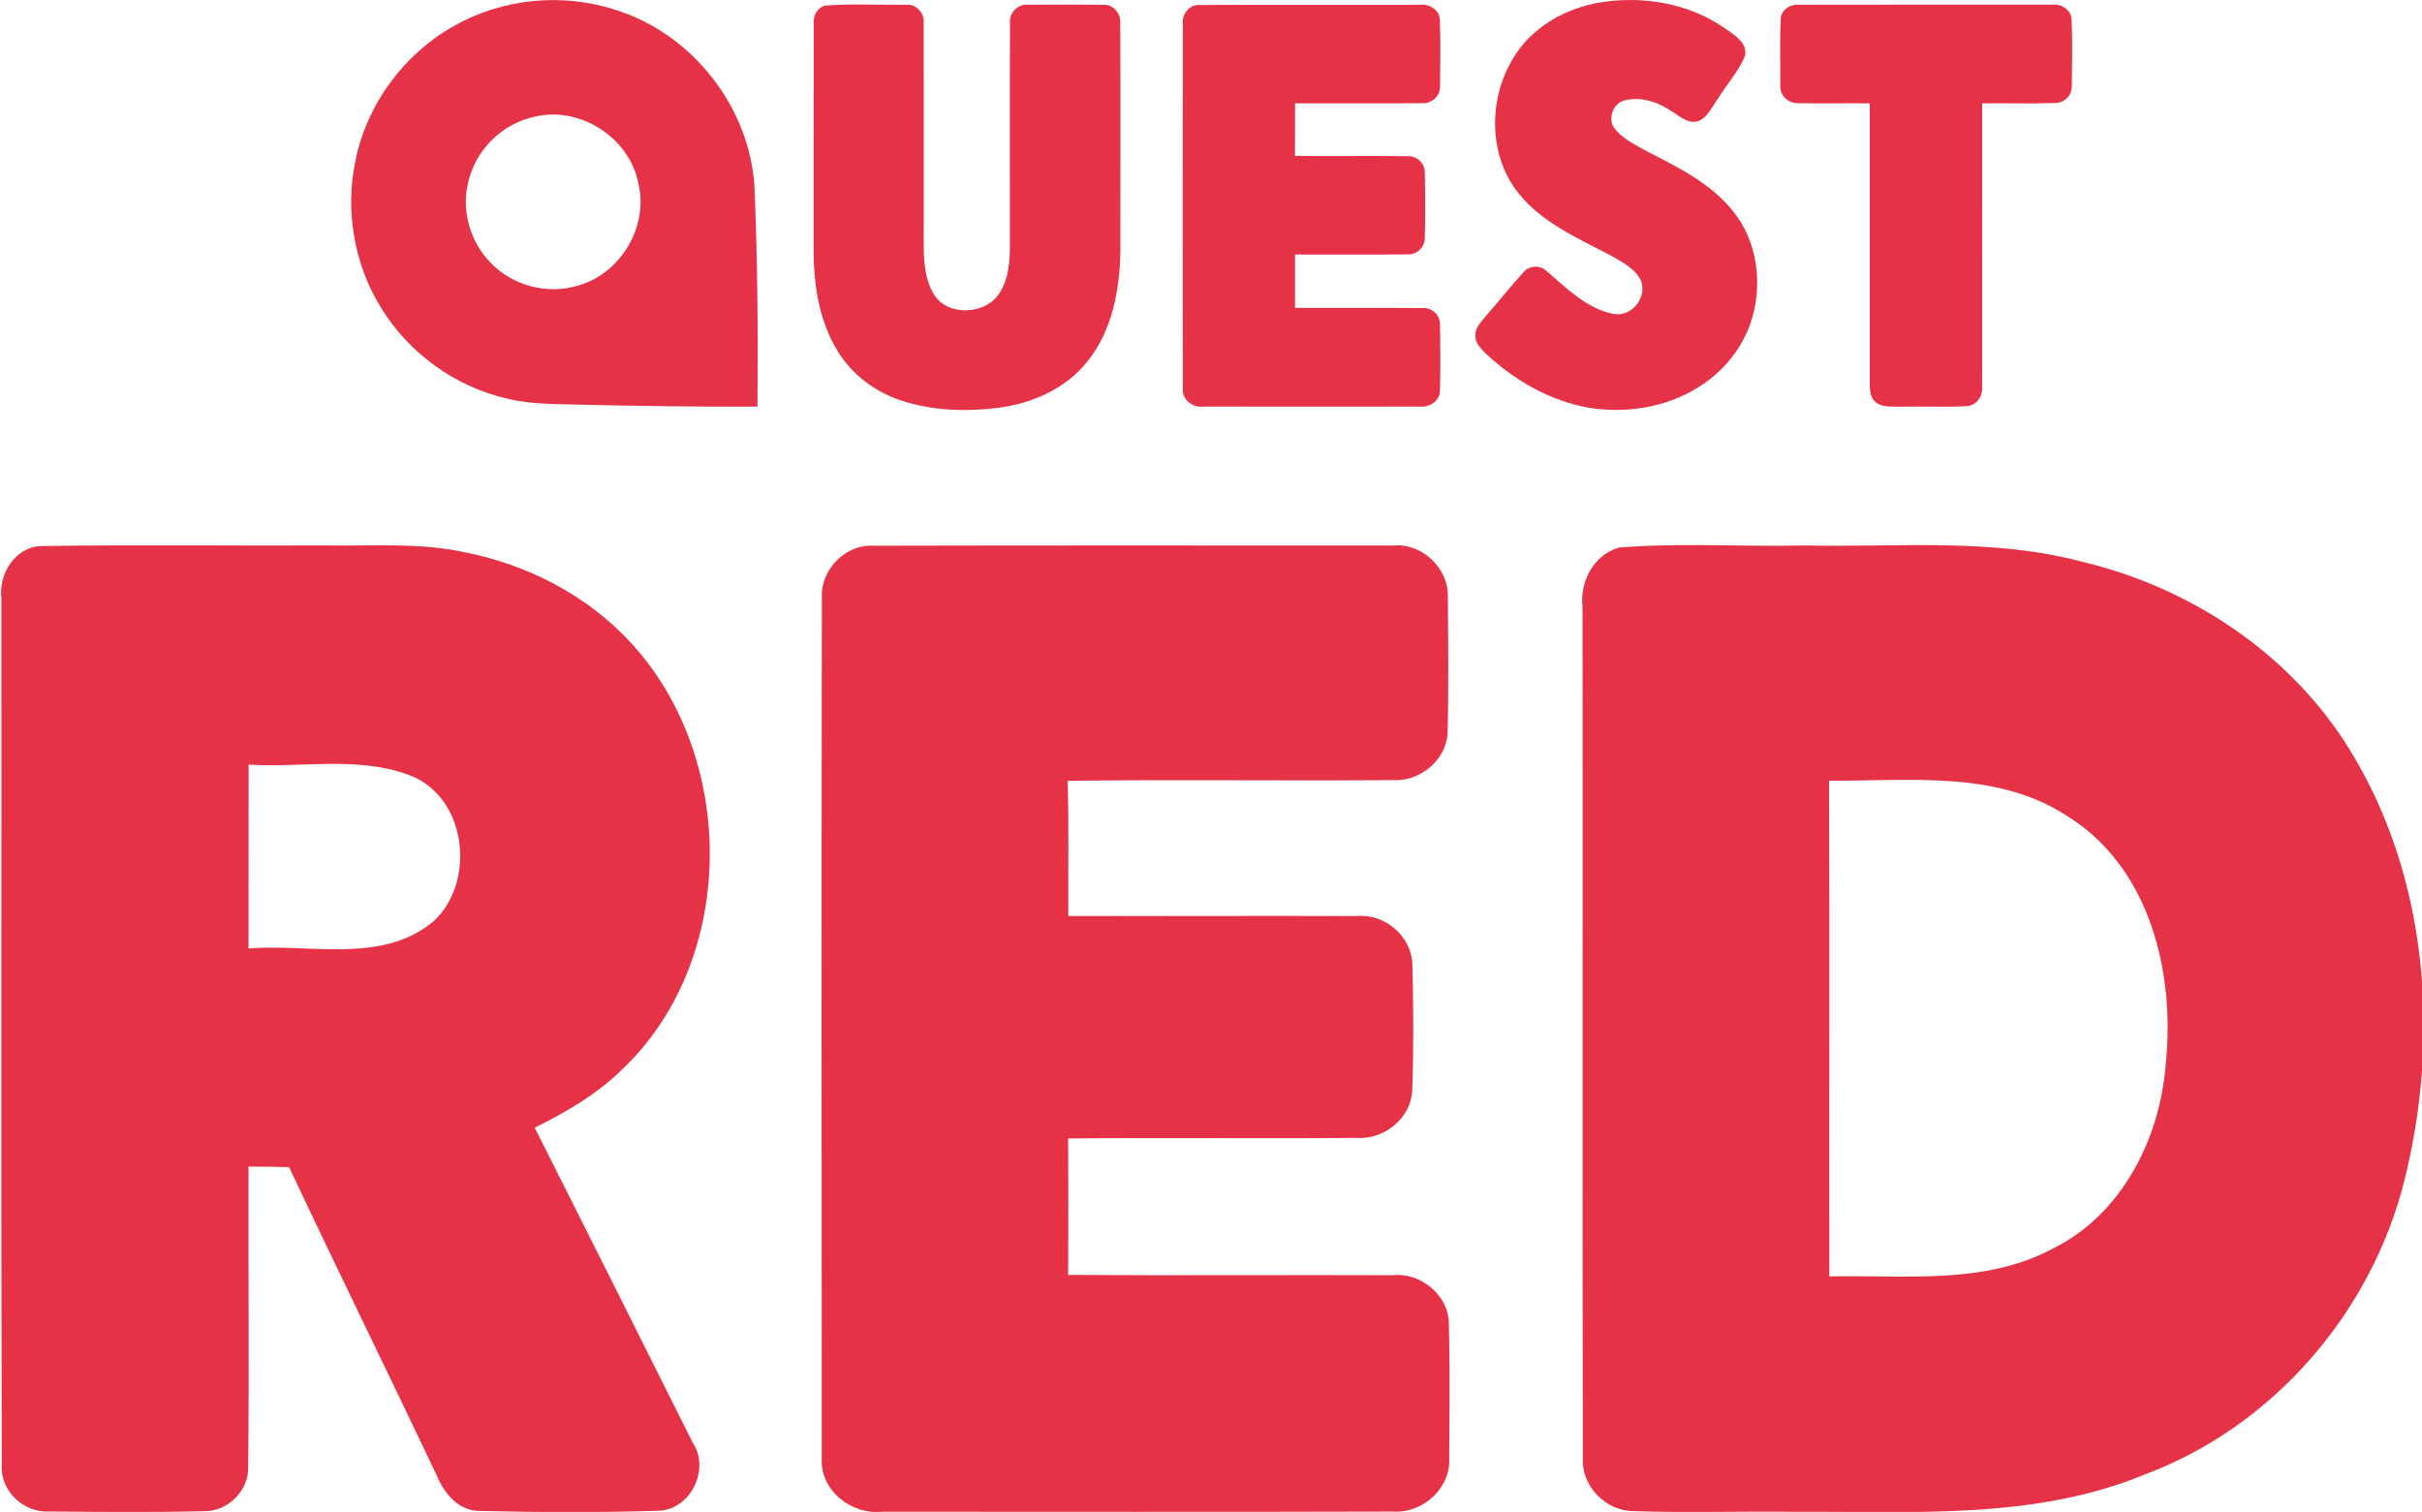 <svg width="477.84pt" height="298.35pt" version="1.1" viewBox="0 0 477.84 298.35" xmlns="http://www.w3.org/2000/svg">
 <g transform="matrix(.995 0 0 .995 .015 2.0527e-5)" fill="#e63246" stroke-width=".738">
  <path d="m90.044 5.128c9.741-5.535 21.836-6.627 32.441-3.026 14.929 4.848 26.131 19.217 27.098 34.899 0.613 14.538 0.723 29.091 0.59 43.643-11.83 0.052-23.659-0.118-35.482-0.399-4.694-0.14-9.439-0.03-14.029-1.159-10.265-2.303-19.438-8.9-24.988-17.829-5.454-8.664-7.328-19.468-5.188-29.474 2.258-11.158 9.623-21.113 19.556-26.655m15.844 18.043c-5.918 1.284-10.966 5.918-12.715 11.726-1.985 5.941-0.251 12.87 4.17 17.283 4.354 4.524 11.261 6.302 17.261 4.457 8.464-2.347 14.058-11.771 11.948-20.324-1.786-9.07-11.667-15.401-20.663-13.143z"/>
  <path d="m316.41 0.633c8.834-1.653 18.449-0.118 25.851 5.166 1.756 1.24 4.332 2.797 3.705 5.35-1.291 3.055-3.579 5.55-5.299 8.369-1.203 1.557-1.985 3.69-3.919 4.494-1.97 0.62-3.609-0.878-5.151-1.837-2.723-1.919-6.236-3.129-9.549-2.251-2.288 0.635-3.409 3.808-1.845 5.653 1.697 2.081 4.214 3.24 6.516 4.516 6.133 3.159 12.597 6.332 16.959 11.867 4.664 5.793 5.793 13.918 3.764 20.973-1.505 5.284-4.974 9.911-9.453 13.047-6.612 4.642-15.121 6.184-23.025 4.871-7.638-1.358-14.612-5.372-20.242-10.619-1.004-1.011-2.266-2.118-2.199-3.675-0.088-1.579 1.159-2.723 2.052-3.852 2.531-2.863 4.893-5.874 7.476-8.686 1.137-1.439 3.387-1.506 4.664-0.207 3.889 3.35 7.808 7.298 13.003 8.42 3.66 0.767 6.856-3.003 5.675-6.479-1.144-2.487-3.756-3.764-6.007-5.07-6.428-3.395-13.438-6.391-18.154-12.169-7.786-9.446-5.778-25.017 3.705-32.596 3.291-2.708 7.313-4.45 11.475-5.284z"/>
  <path d="m163.51 1.121c5.343-0.435 10.737-0.111 16.102-0.177 1.992-0.207 3.712 1.601 3.52 3.564 0.037 14.538 0.015 29.076 7e-3 43.614 7e-3 3.387 0.14 6.989 1.882 10.007 2.649 4.775 10.546 4.383 13.239-0.162 1.697-2.708 1.956-6.007 1.97-9.121 7e-3 -14.782-0.044-29.556 0.022-44.33-0.177-2.029 1.646-3.837 3.675-3.579 4.944-0.015 9.896-0.052 14.848 0.022 1.926-0.14 3.454 1.697 3.336 3.55 0.066 15.032 0.015 30.057 0.022 45.09-0.089 7.704-1.542 15.859-6.487 22.021-4.251 5.424-10.944 8.376-17.66 9.254-6.494 0.812-13.261 0.605-19.512-1.506-5.055-1.705-9.572-5.107-12.368-9.682-3.69-5.978-4.804-13.165-4.789-20.088 0.022-15.018-0.022-30.035 0.015-45.06-0.111-1.461 0.716-2.996 2.177-3.417z"/>
  <path d="m234.52 4.515c-0.148-1.852 1.395-3.646 3.299-3.527 14.545-0.066 29.098 0 43.651-0.03 1.845-0.266 3.904 0.915 4.015 2.908 0.148 4.413 0.081 8.841 0.037 13.261 0.089 1.837-1.601 3.402-3.409 3.336-8.45 0.081-16.899 0-25.342 0.03-7e-3 3.476 7e-3 6.944-0.022 10.42 7.483 0.089 14.966-0.052 22.449 0.066 1.764-0.074 3.313 1.454 3.306 3.217 0.088 4.347 0.096 8.715-7e-3 13.069-7e-3 1.734-1.557 3.254-3.306 3.181-7.476 0.081-14.951 0.007-22.419 0.03-7e-3 3.527 0 7.055-7e-3 10.59 8.457 0.03 16.922-0.044 25.379 0.03 1.771-0.111 3.395 1.417 3.365 3.195 0.081 4.406 0.103 8.826-7e-3 13.247-0.037 2.059-2.162 3.313-4.066 3.092-14.265 0.022-28.53 0.022-42.787 0-2.184 0.31-4.361-1.409-4.133-3.683-0.022-24.146-0.037-48.293 7e-3 -72.432z"/>
  <path d="m353.06 3.784c0.074-1.778 1.867-3.003 3.557-2.841 16.774-0.037 33.541-0.015 50.315-0.015 1.771-0.192 3.705 0.996 3.815 2.9 0.184 4.413 0.096 8.848 0.044 13.276 0.059 1.756-1.469 3.306-3.217 3.321-4.848 0.17-9.712 0.007-14.56 0.066-7e-3 18.796 0.022 37.585-0.015 56.373 0.14 1.771-1.151 3.579-2.996 3.675-4.45 0.258-8.922 0.007-13.379 0.118-1.66-0.081-3.638 0.221-4.915-1.077-0.908-0.878-0.952-2.221-0.974-3.387v-55.702c-4.701-0.037-9.402 0.059-14.095-0.03-1.874 0.125-3.749-1.373-3.631-3.336-0.022-4.45-0.118-8.907 0.052-13.342z"/>
 </g>
 <g transform="matrix(1.766 0 0 1.766 -896.09 105.34)" fill="#e63246">
  <path d="m507.57 7.23c-0.35-2.72 1.52-5.76 4.42-5.86 10.69-0.17 21.38-0.02 32.07-0.07 4.99 0.07 10.05-0.32 14.97 0.7 7.17 1.35 14.02 4.85 18.96 10.28 11.84 12.94 11.78 35.53-1.2 47.69-2.79 2.71-6.18 4.67-9.64 6.39 5.89 11.7 11.78 23.42 17.63 35.15 2 2.95-0.17 7.51-3.77 7.65-6.67 0.21-13.36 0.18-20.02 0.02-2.38 0-3.96-1.98-4.79-3.97-5.45-11.5-11.07-22.92-16.49-34.44-1.52-0.05-3.02-0.06-4.53-0.07-0.04 11.19 0.08 22.38-0.04 33.57 0.08 2.66-2.3 5-4.96 4.94-5.75 0.14-11.51 0.09-17.26 0.03-2.84 0.18-5.49-2.28-5.31-5.16-0.09-32.28-0.02-64.57-0.04-96.85m27.62 18.56c-0.02 6.84 0 13.69-0.01 20.54 6.88-0.55 15.04 1.81 20.77-3.13 4.69-4.47 3.56-13.84-2.77-16.22-5.73-2.17-12.02-0.82-17.99-1.19z"/>
  <path d="m599.23 7.14c-0.17-3.09 2.6-5.98 5.71-5.81 19.37-0.05 38.74-0.02 58.1-0.02 3.24-0.32 6.27 2.57 6.12 5.82 0.04 5.04 0.1 10.08-0.03 15.12-0.13 3.05-3.12 5.47-6.11 5.27-12.11 0.1-24.22-0.08-36.33 0.08 0.13 5.03 0.05 10.06 0.07 15.1 10.74 0.03 21.48-0.03 32.22 0.01 3.11-0.31 6.16 2.27 6.22 5.43 0.12 4.68 0.15 9.38-0.02 14.07-0.14 3.12-3.19 5.52-6.23 5.29-10.74 0.09-21.47-0.04-32.21 0.06 0.03 5.08 0.03 10.16 0 15.25 12.09 0.07 24.17-0.01 36.26 0.03 3.08-0.33 6.21 2.18 6.27 5.34 0.14 4.99 0.07 10 0.04 15.01 0.24 3.41-2.93 6.29-6.28 6.06-19.01 0.06-38.04 0.02-57.06 0.02-3.45 0.37-6.99-2.41-6.75-6.01-0.03-32.04-0.04-64.08 0.01-96.12z"/>
  <path d="m688.25 1.54c6.89-0.57 13.85-0.07 20.77-0.24 10.35 0.23 20.9-0.88 31.04 1.83 12.14 2.88 23.32 10.33 29.89 21.05 8.74 14.2 10.06 32.1 6.08 48.05-3.68 14.76-14.65 27.5-28.95 32.85-12.39 5.15-26.03 4.12-39.13 4.2-6.02-0.08-12.04 0.13-18.05-0.08-3.1 0-5.84-2.82-5.66-5.92-0.06-31.71 0.01-63.42-0.03-95.12-0.33-2.81 1.24-5.8 4.04-6.62m23.5 26.05c0.07 18.46 0 36.92 0.03 55.39 8.33-0.2 17.27 1 24.92-3.09 7.77-3.81 12.06-12.36 12.67-20.73 1.04-10.04-1.74-21.67-10.71-27.43-7.93-5.37-17.87-4.1-26.91-4.14z"/>
 </g>
</svg>
